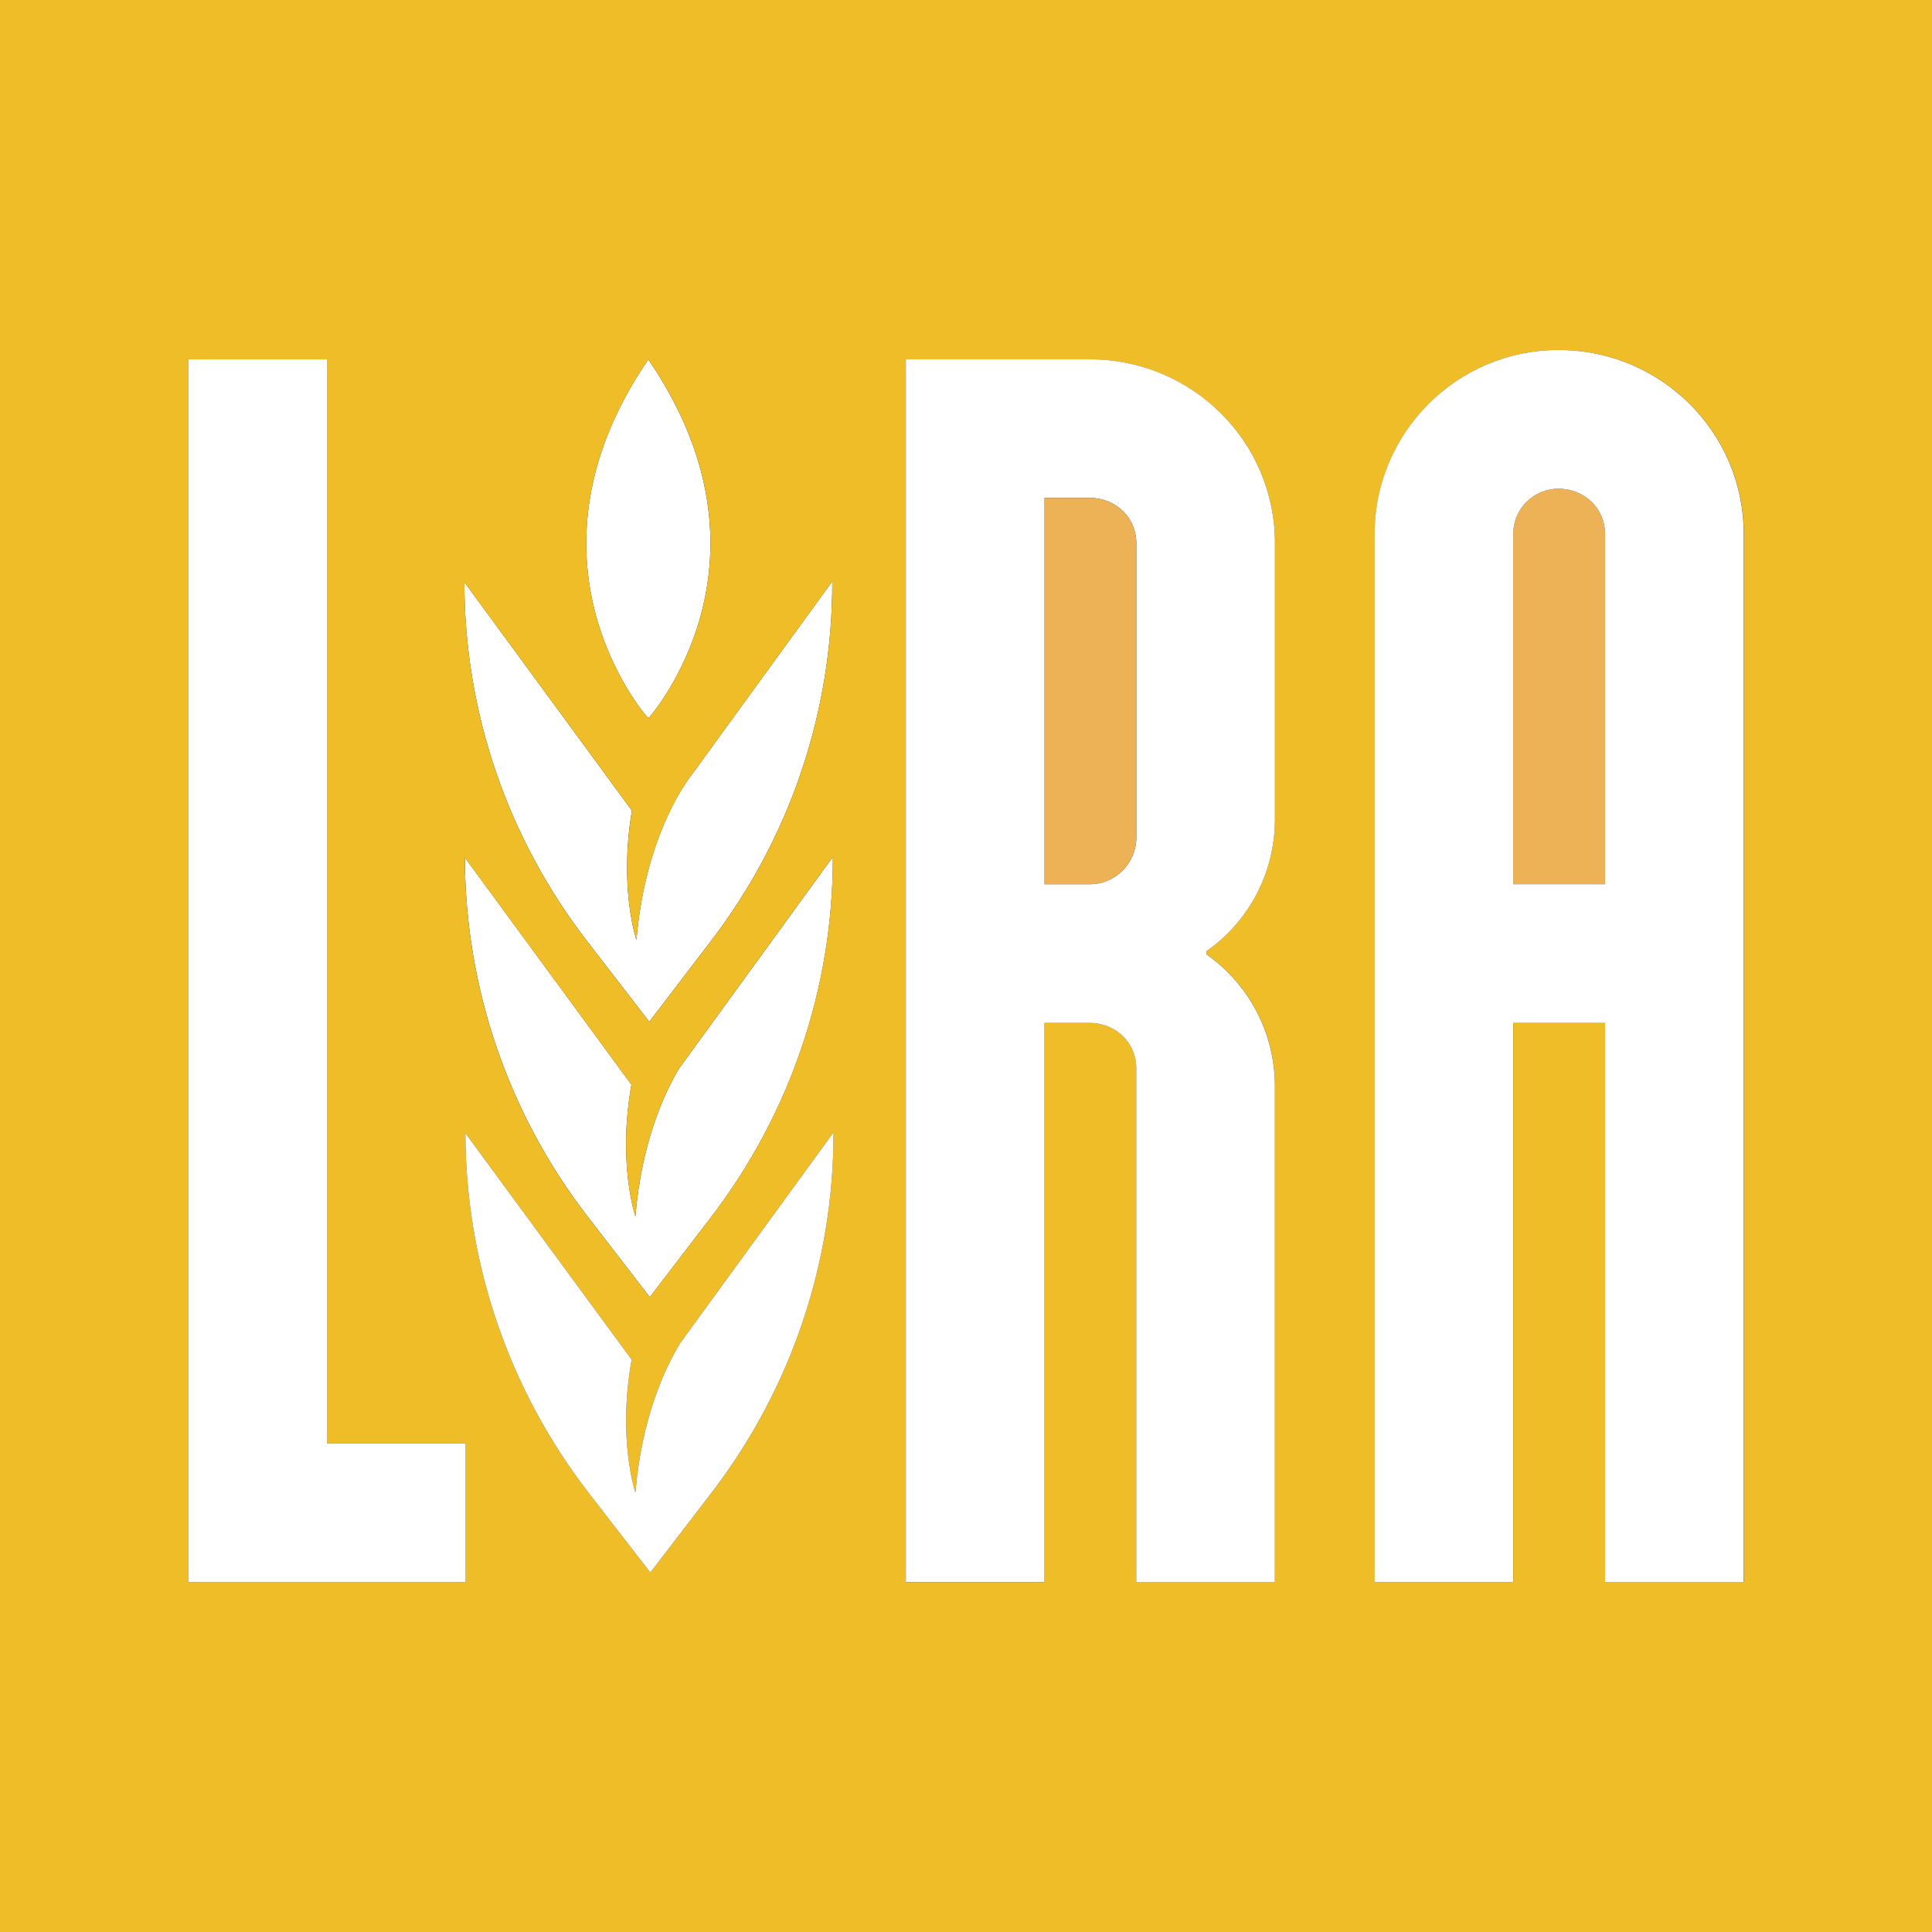 <svg width="301" height="301" viewBox="0 0 301 301" fill="none" xmlns="http://www.w3.org/2000/svg">
<rect x="0" y="0" width="301" height="301" fill="#333333" stroke="none"/>
<path d="M250.07 83.168V137.763H235.754V83.168C235.754 79.275 238.913 76.133 242.79 76.133C246.928 76.133 250.07 79.275 250.07 83.168Z" fill="#EDB256"/>
<path d="M129.756 133.507C129.807 153.769 123.135 173.473 110.829 189.563L101.234 202.088L91.606 189.597C79.198 173.558 72.475 153.887 72.425 133.608L98.371 168.988C96.183 181.328 98.996 189.512 98.996 189.512C99.95 177.941 103.531 170.255 105.787 166.488L129.756 133.507Z" fill="white"/>
<path d="M129.664 90.584C129.714 110.846 123.076 130.568 110.736 146.64L101.158 159.183L91.513 146.691C85.33 138.684 80.516 129.748 77.281 120.28C74.046 110.846 72.349 100.837 72.349 90.702L98.447 126.294C96.395 138.439 99.156 146.455 99.156 146.455C100.288 133.008 104.925 124.841 106.91 121.902C107.451 121.083 107.797 120.669 107.797 120.669L129.664 90.584Z" fill="white"/>
<path d="M101.133 111.8H100.888C98.54 109.005 80.558 85.888 101.006 56.006C121.463 85.896 103.481 109.005 101.133 111.8Z" fill="white"/>
<path d="M0 0V301H301V0H0ZM98.996 189.512C99.95 177.941 103.532 170.255 105.787 166.488L129.748 133.507C129.799 153.769 123.126 173.473 110.821 189.563L101.226 202.088L91.597 189.597C79.19 173.558 72.467 153.887 72.416 133.608L98.363 168.988C96.183 181.328 98.996 189.512 98.996 189.512ZM101.015 56.006C121.471 85.896 103.481 109.005 101.133 111.8H100.888C98.548 109.005 80.558 85.896 101.015 56.006ZM98.456 126.294C96.403 138.439 99.165 146.454 99.165 146.454C100.297 133.008 104.934 124.841 106.918 121.902C107.459 121.082 107.805 120.669 107.805 120.669L129.664 90.592C129.714 110.854 123.076 130.576 110.736 146.649L101.158 159.191L91.513 146.699C85.33 138.692 80.516 129.757 77.281 120.289C74.046 110.854 72.349 100.846 72.349 90.71L98.456 126.294ZM72.535 246.472H29.333V55.989H50.93V224.876H72.526V246.472H72.535ZM110.913 232.486L101.319 244.994L91.673 232.536C79.3 216.497 72.56 196.81 72.509 176.548L98.405 211.827C96.167 224.285 98.996 232.553 98.996 232.553C99.984 220.839 103.616 213.144 105.88 209.428C105.896 209.377 105.913 209.327 105.947 209.293L129.858 176.429C129.892 196.674 123.236 216.413 110.913 232.486ZM198.634 127.561C198.634 136.057 194.512 143.583 187.967 148.186V148.676C194.521 153.279 198.634 160.804 198.634 169.301V246.472H177.037V166.387C177.037 162.51 173.896 159.368 169.757 159.368H162.738V246.481H141.133V55.989H169.757C185.779 55.989 198.634 68.844 198.634 84.612V127.561ZM271.675 246.472H250.079V159.368H235.763V246.481H214.183V83.168C214.183 67.391 227.038 54.528 242.807 54.528C258.829 54.528 271.684 67.382 271.684 83.168V246.472H271.675Z" fill="#EFBD28"/>
<path d="M242.79 54.528C227.03 54.528 214.166 67.382 214.166 83.168V246.481H235.746V159.368H250.062V246.481H271.658V83.168C271.675 67.391 258.812 54.528 242.79 54.528ZM250.07 137.763H235.754V83.168C235.754 79.275 238.913 76.133 242.79 76.133C246.928 76.133 250.07 79.275 250.07 83.168V137.763Z" fill="white"/>
<path d="M198.634 127.561V84.604C198.634 68.844 185.779 55.98 169.757 55.98H141.133V246.464H162.73V159.368H169.749C173.887 159.368 177.029 162.51 177.029 166.387V246.481H198.626V169.309C198.626 160.813 194.504 153.287 187.958 148.684V148.194C194.521 143.583 198.634 136.066 198.634 127.561ZM177.038 130.483C177.038 134.36 173.896 137.763 169.757 137.763H162.738V77.569H169.757C173.896 77.569 177.038 80.727 177.038 84.604V130.483Z" fill="white"/>
<path d="M129.858 176.429C129.892 196.675 123.236 216.413 110.913 232.486L101.319 244.994L91.673 232.536C79.3 216.497 72.56 196.81 72.509 176.548L98.405 211.827C96.167 224.285 98.996 232.553 98.996 232.553C99.984 220.839 103.616 213.144 105.88 209.428C105.896 209.377 105.913 209.327 105.947 209.293L129.858 176.429Z" fill="white"/>
<path d="M72.535 224.876V246.472H29.333V55.989H50.93V224.876H72.535Z" fill="white"/>
<path d="M177.037 84.613V130.492C177.037 134.368 173.895 137.772 169.757 137.772H162.738V77.569H169.757C173.895 77.569 177.037 80.736 177.037 84.613Z" fill="#EDB256"/>
</svg>
